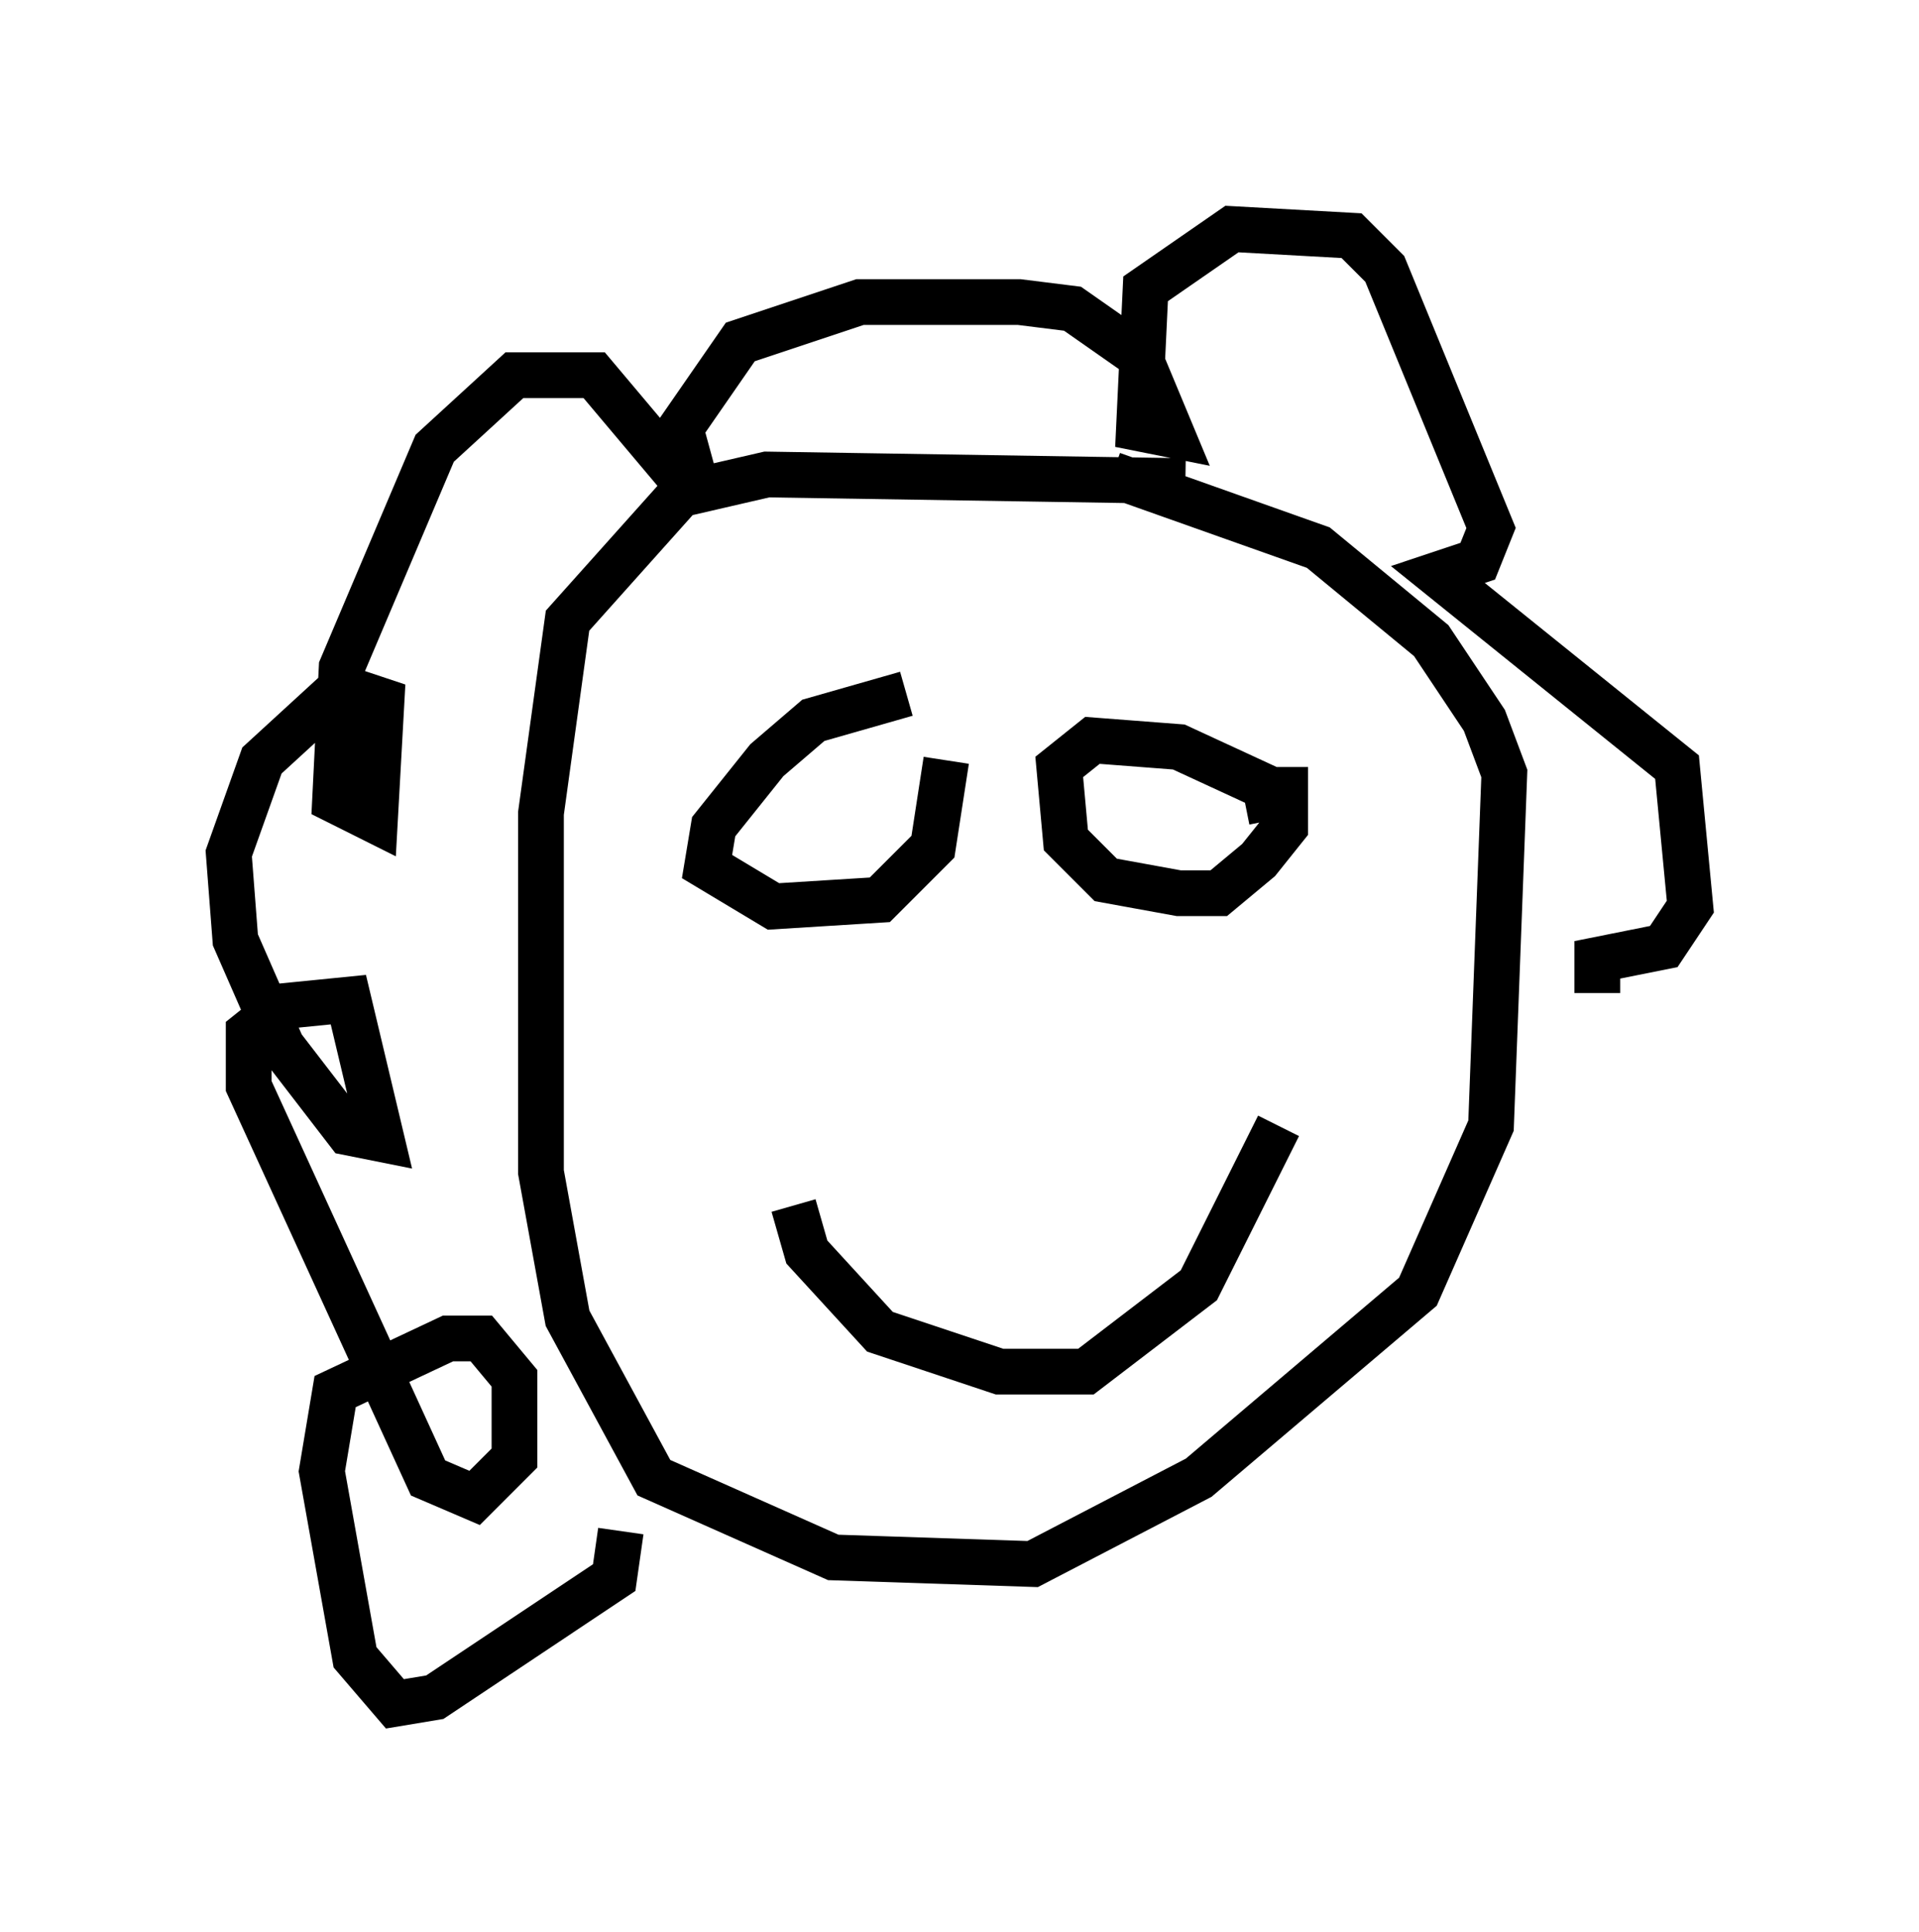 <?xml version="1.0" encoding="utf-8" ?>
<svg baseProfile="full" height="42.246" version="1.1" width="41.955" xmlns="http://www.w3.org/2000/svg" xmlns:ev="http://www.w3.org/2001/xml-events" xmlns:xlink="http://www.w3.org/1999/xlink"><defs /><rect fill="white" height="42.246" width="41.955" x="0" y="0" /><path d="M28.095, 11.536 m-2.179, -1.017 l-9.151, -0.145 -1.888, 0.436 l-2.469, 2.76 -0.581, 4.212 l0.0, 7.844 0.581, 3.196 l1.888, 3.486 3.922, 1.743 l4.358, 0.145 3.631, -1.888 l4.793, -4.067 1.598, -3.631 l0.291, -7.698 -0.436, -1.162 l-1.162, -1.743 -2.469, -2.034 l-4.503, -1.598 m-4.503, 4.793 l-2.034, 0.581 -1.017, 0.872 l-1.162, 1.453 -0.145, 0.872 l1.453, 0.872 2.324, -0.145 l1.162, -1.162 0.291, -1.888 m7.117, 1.307 l-0.145, -0.726 -1.888, -0.872 l-1.888, -0.145 -0.726, 0.581 l0.145, 1.598 0.872, 0.872 l1.598, 0.291 0.872, 0.0 l0.872, -0.726 0.581, -0.726 l0.0, -1.307 m-10.749, 9.587 l0.291, 1.017 1.598, 1.743 l2.615, 0.872 1.888, 0.0 l2.469, -1.888 1.743, -3.486 m-14.38, 8.86 l-0.145, 1.017 -3.922, 2.615 l-0.872, 0.145 -0.872, -1.017 l-0.726, -4.067 0.291, -1.743 l2.469, -1.162 0.726, 0.0 l0.726, 0.872 0.0, 1.743 l-0.872, 0.872 -1.017, -0.436 l-3.922, -8.57 0.0, -1.162 l0.726, -0.581 1.453, -0.145 l0.726, 3.05 -0.726, -0.145 l-1.453, -1.888 -1.017, -2.324 l-0.145, -1.888 0.726, -2.034 l1.743, -1.598 0.872, 0.291 l-0.145, 2.615 -0.872, -0.436 l0.145, -2.905 2.034, -4.793 l1.743, -1.598 1.743, 0.0 l2.324, 2.76 -0.436, -1.598 l1.307, -1.888 2.615, -0.872 l3.486, 0.0 1.162, 0.145 l1.453, 1.017 0.726, 1.743 l-0.726, -0.145 0.145, -3.05 l1.888, -1.307 2.615, 0.145 l0.726, 0.726 2.324, 5.665 l-0.291, 0.726 -0.872, 0.291 l5.229, 4.212 0.291, 3.05 l-0.581, 0.872 -1.453, 0.291 l0.0, 0.726 " fill="none" stroke="black" stroke-width="1" /></svg>